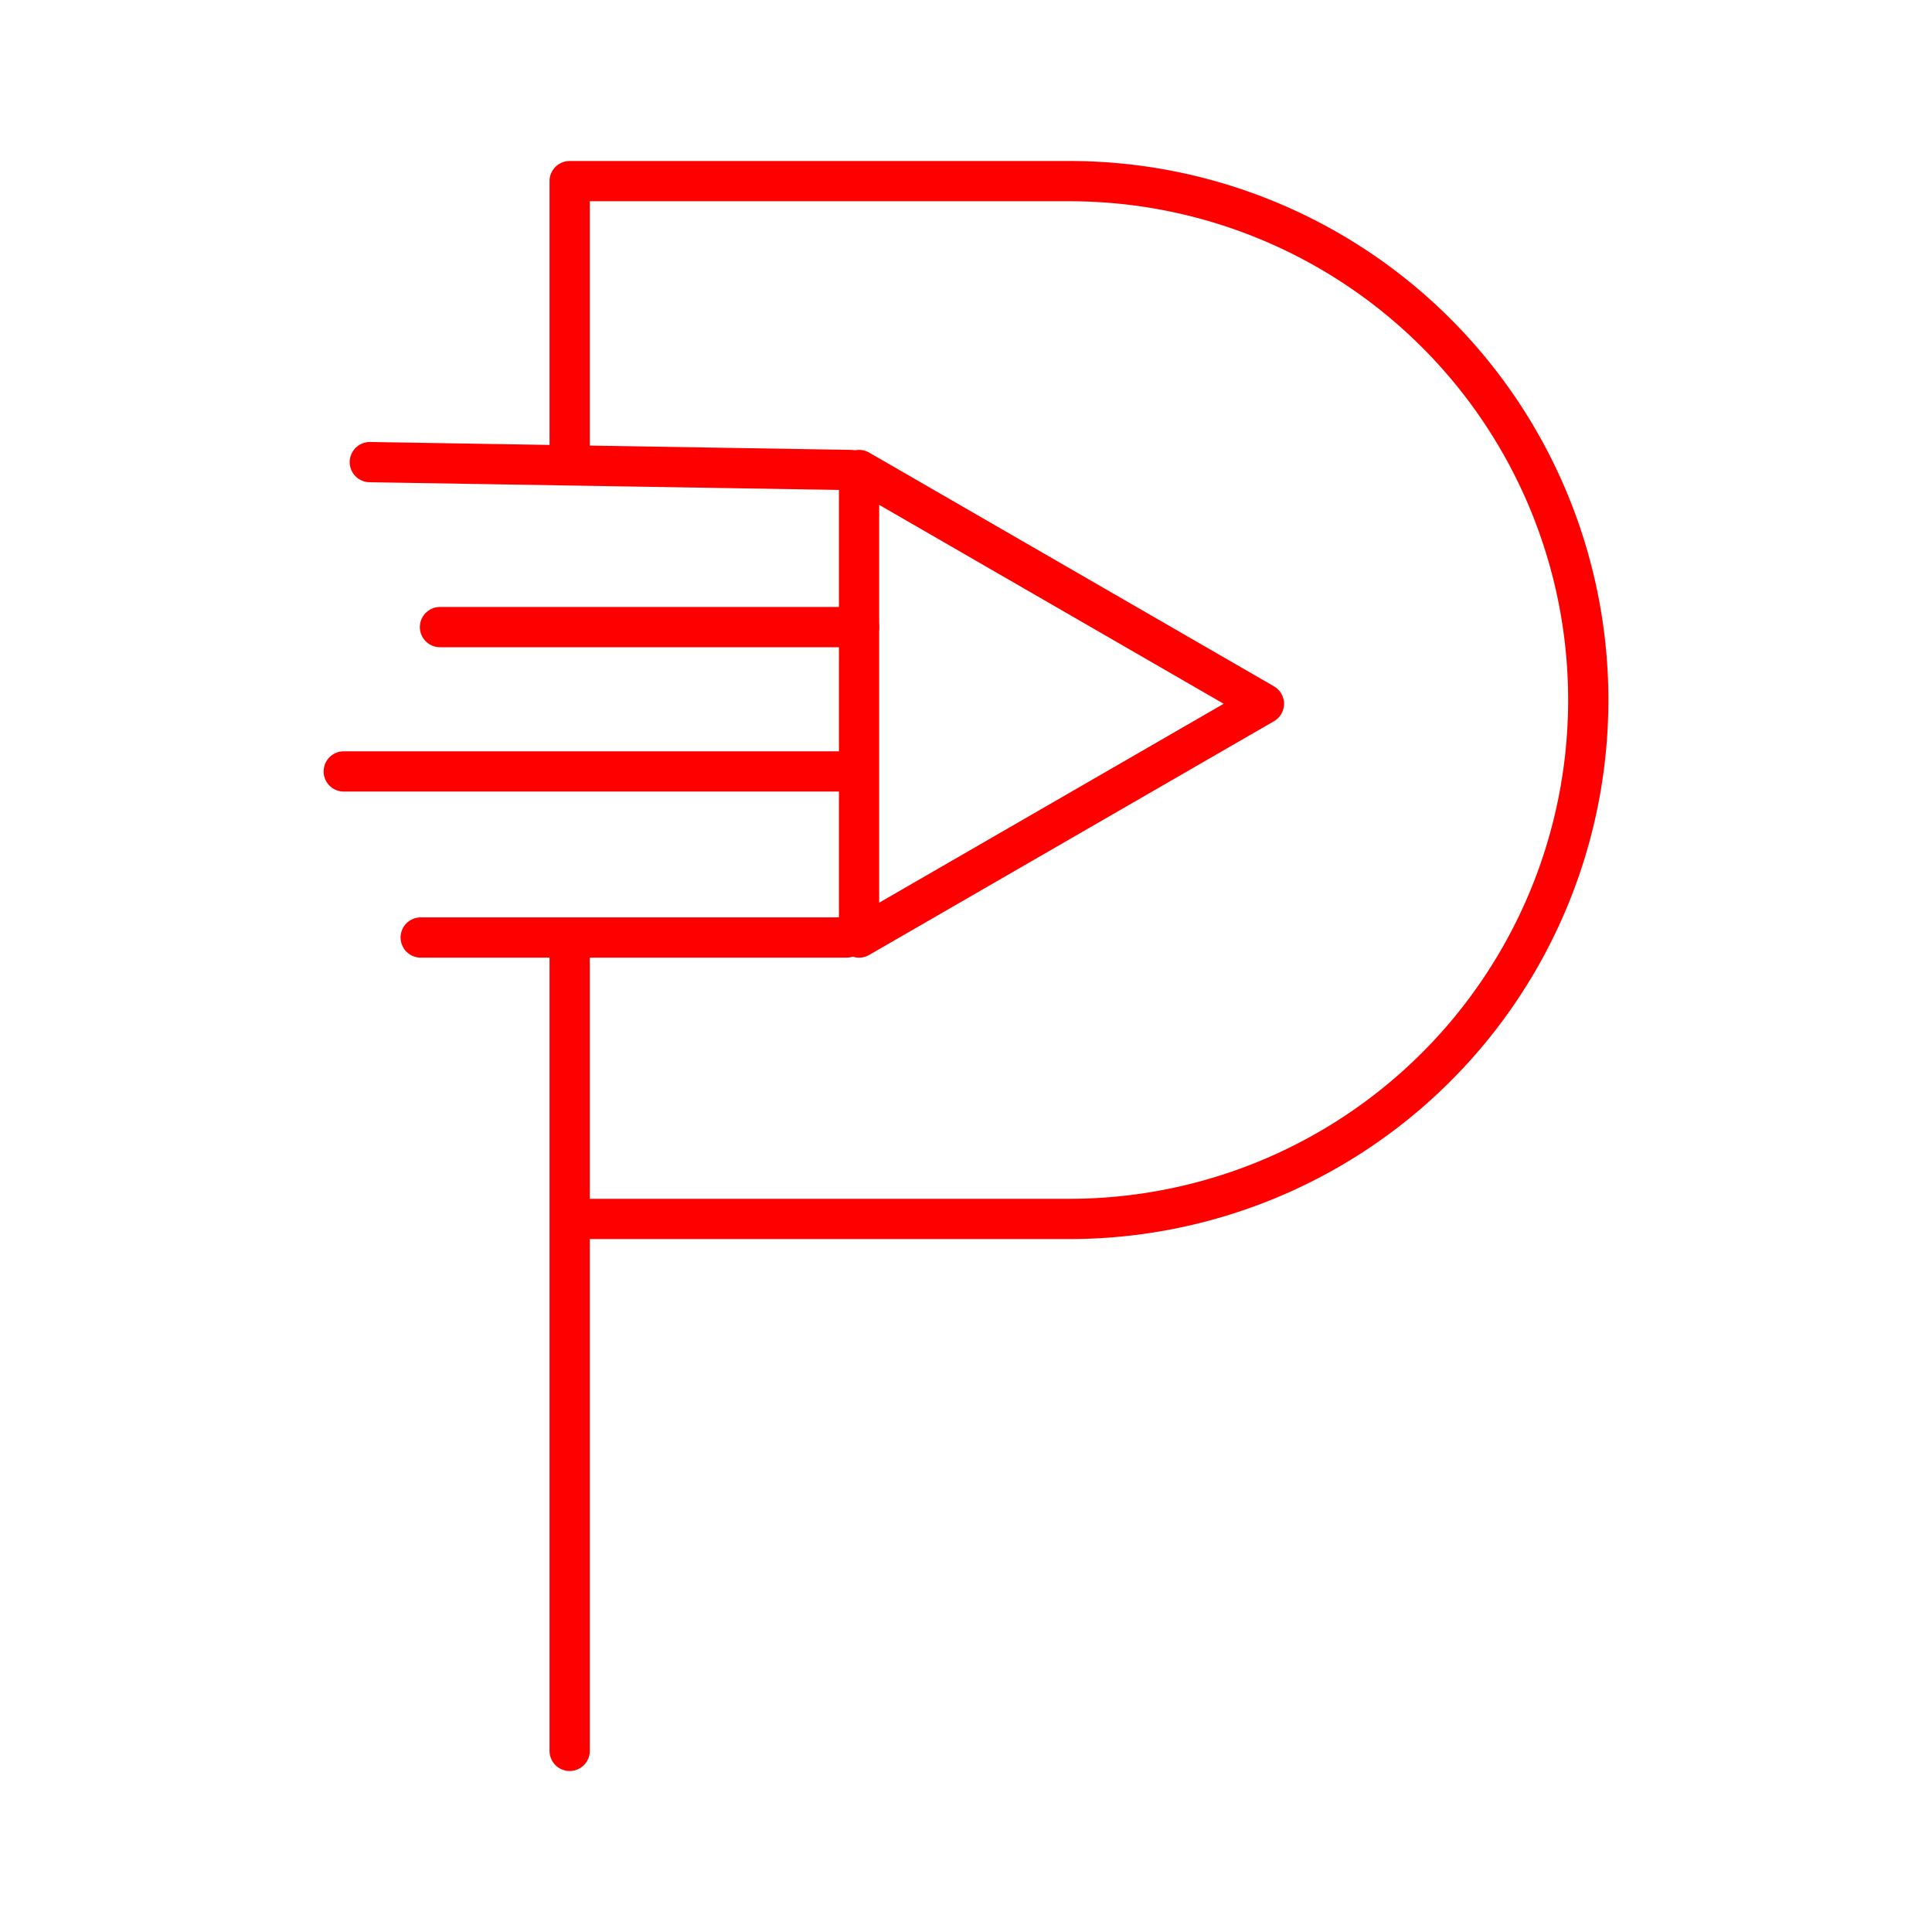 <svg xmlns="http://www.w3.org/2000/svg" viewBox="0 0 48 48"><defs><style>.a{fill:none;stroke:#FF0000;stroke-linecap:round;stroke-linejoin:round;}</style></defs><path class="a" d="M14.153,43.5V23.364m0-12.053V4.5H26.568a12.892,12.892,0,1,1,0,25.784H14.153"/><path class="a" d="M31.402,17.485l-10.059,5.808V11.677Z"/><path class="a" d="M21.138,11.677l-11.95-.196"/><path class="a" d="M21.342,15.58H10.931"/><path class="a" d="M21.172,19.166H8.54"/><path class="a" d="M21.035,23.292H10.452"/></svg>